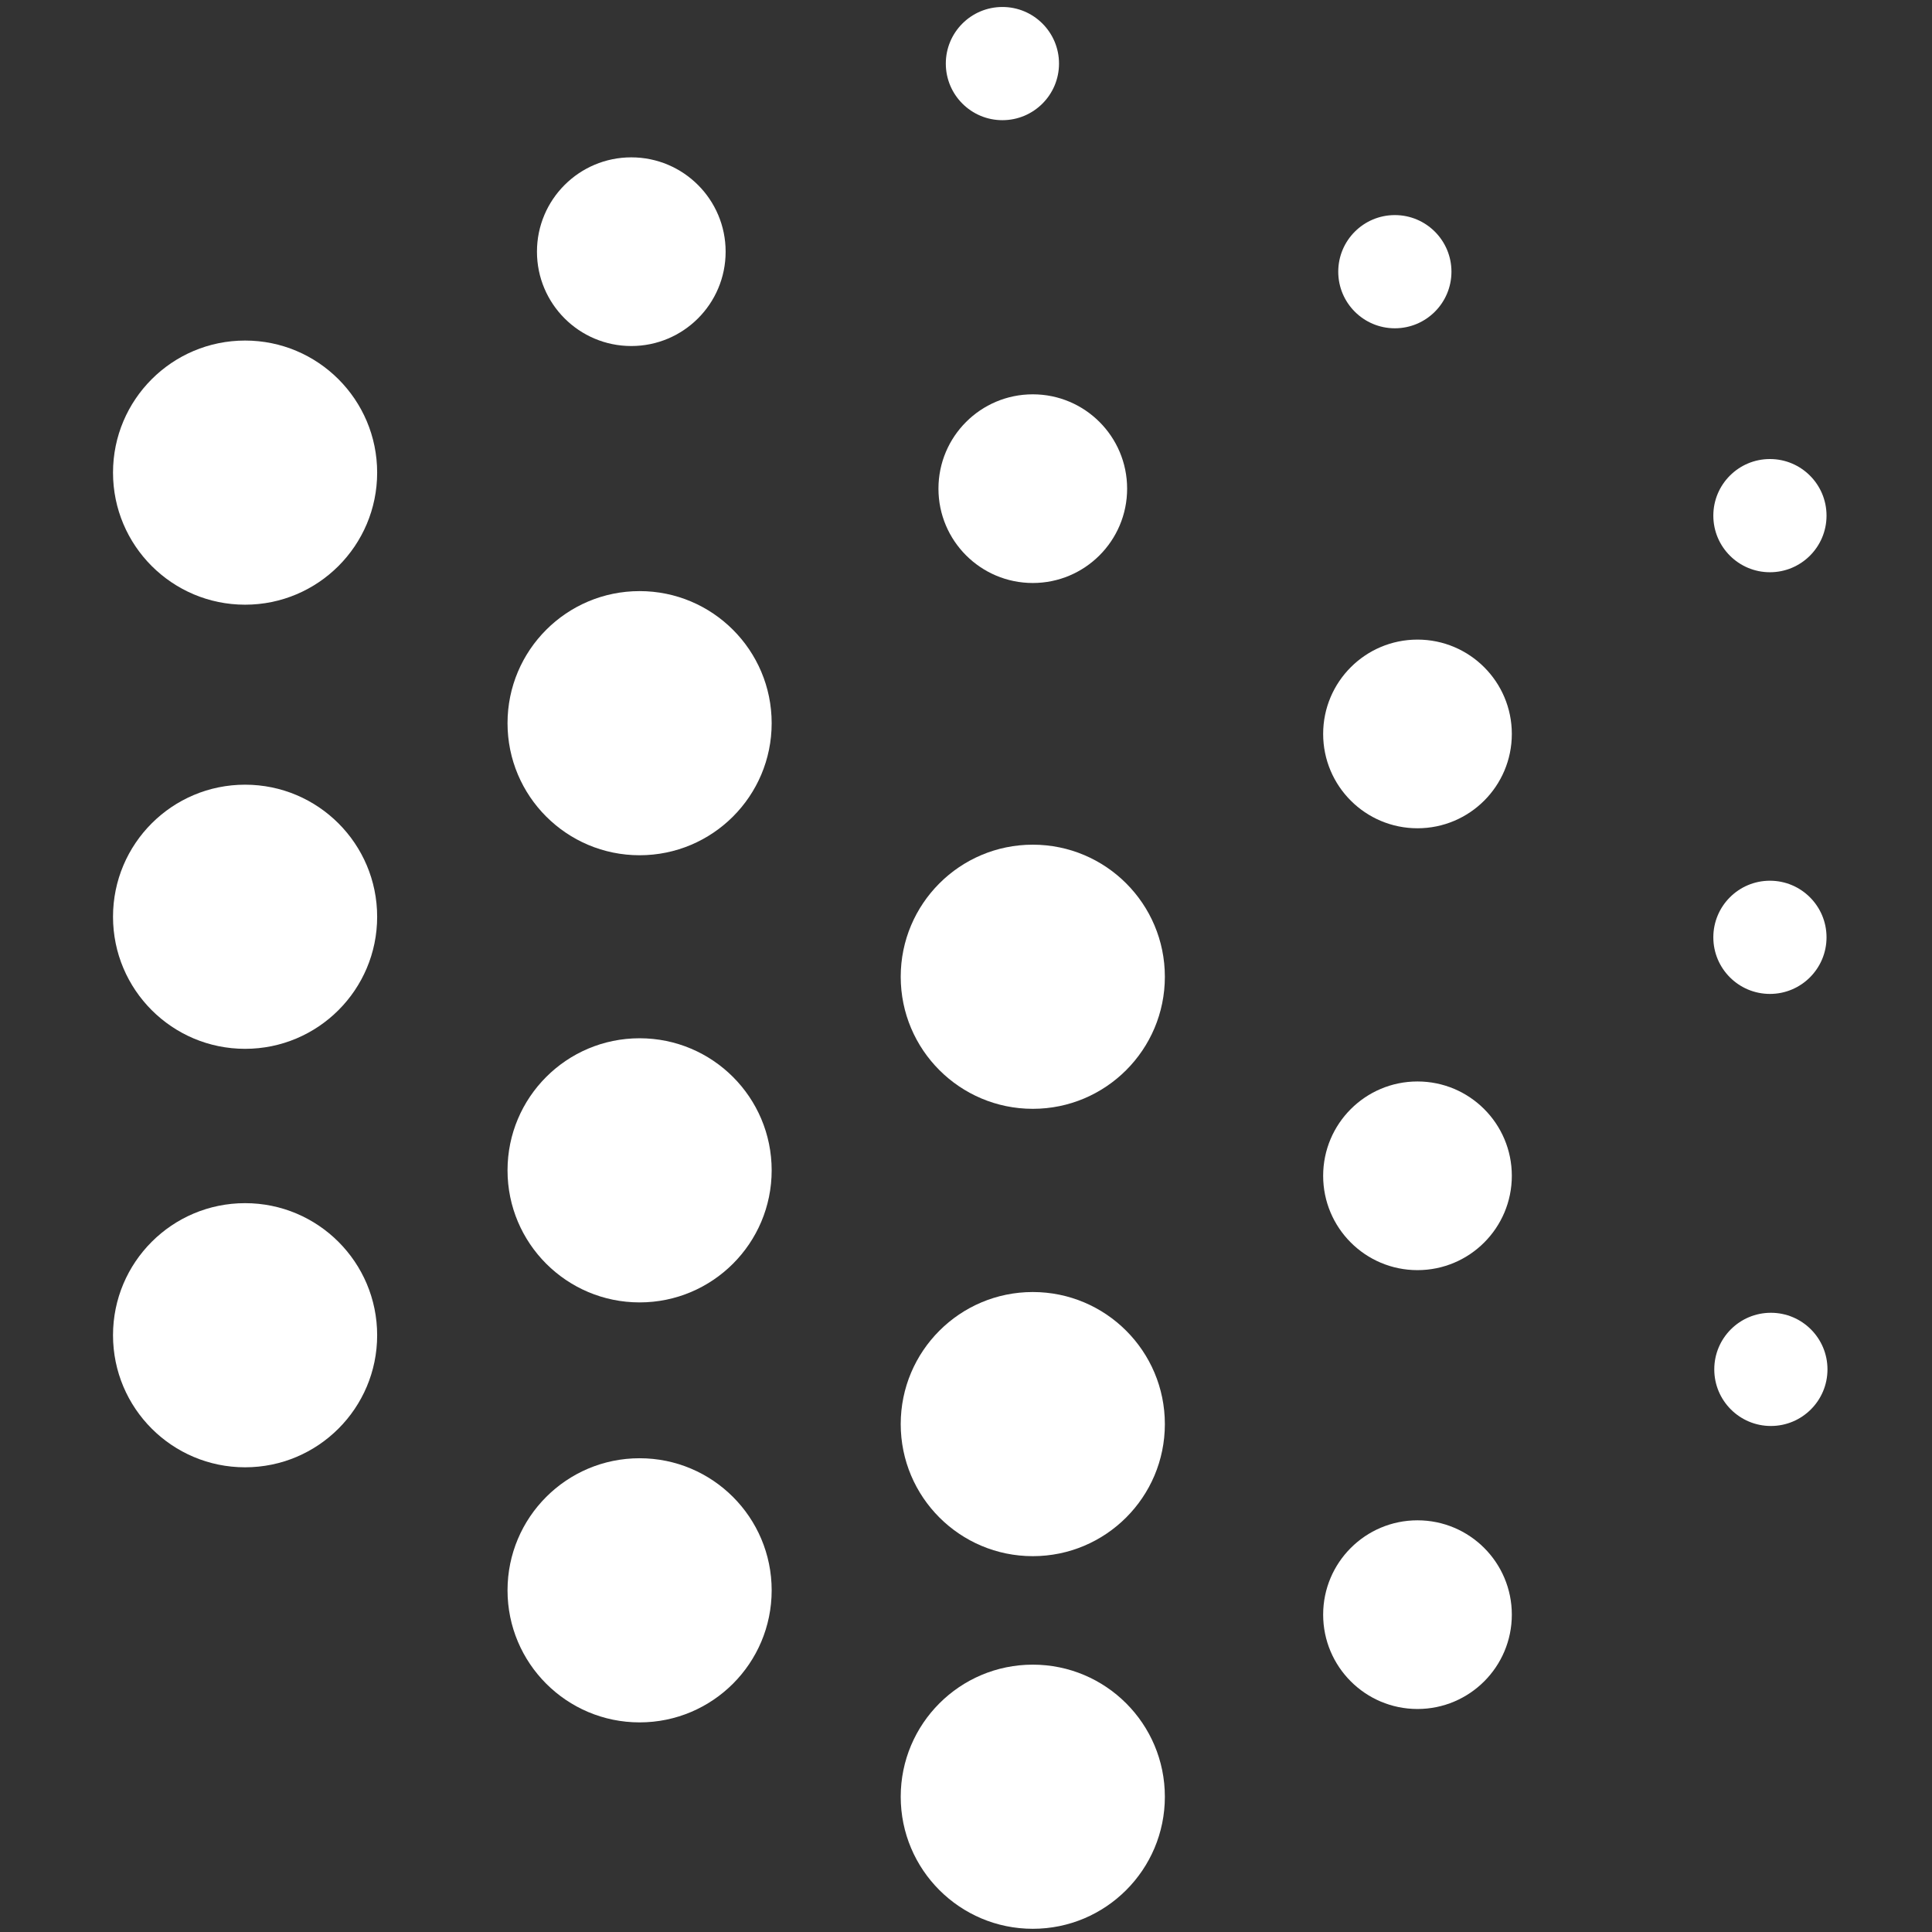 <?xml version="1.0" encoding="utf-8"?>
<!-- Generator: Adobe Illustrator 22.0.0, SVG Export Plug-In . SVG Version: 6.00 Build 0)  -->
<svg version="1.1" id="图层_1" xmlns="http://www.w3.org/2000/svg" xmlns:xlink="http://www.w3.org/1999/xlink" x="0px" y="0px"
	 viewBox="0 0 1024 1024" style="enable-background:new 0 0 1024 1024;" xml:space="preserve">
<rect x="0" y="0" width="1024" height="1024" fill="#333333" stroke="none"/>
<style type="text/css">
	.st0{fill:#fff;}
</style>
<circle class="st0" cx="531.3" cy="33.7" r="30"/>
<circle class="st0" cx="739.3" cy="144" r="30"/>
<circle class="st0" cx="938.1" cy="273.3" r="30"/>
<circle class="st0" cx="938.1" cy="496.8" r="30"/>
<circle class="st0" cx="938.6" cy="725.8" r="30"/>
<circle class="st0" cx="751.3" cy="855.8" r="50"/>
<circle class="st0" cx="751.3" cy="623.2" r="50"/>
<circle class="st0" cx="751.3" cy="389" r="50"/>
<circle class="st0" cx="547.4" cy="259" r="50"/>
<circle class="st0" cx="334.6" cy="133.4" r="50"/>
<circle class="st0" cx="547.4" cy="952.3" r="70"/>
<circle class="st0" cx="547.4" cy="754.8" r="70"/>
<circle class="st0" cx="547.4" cy="517.7" r="70"/>
<circle class="st0" cx="339" cy="383.3" r="70"/>
<circle class="st0" cx="129.9" cy="250.5" r="70"/>
<circle class="st0" cx="129.9" cy="485.9" r="70"/>
<circle class="st0" cx="129.9" cy="707.7" r="70"/>
<circle class="st0" cx="339" cy="842.9" r="70"/>
<circle class="st0" cx="339" cy="620.3" r="70"/>
</svg>
